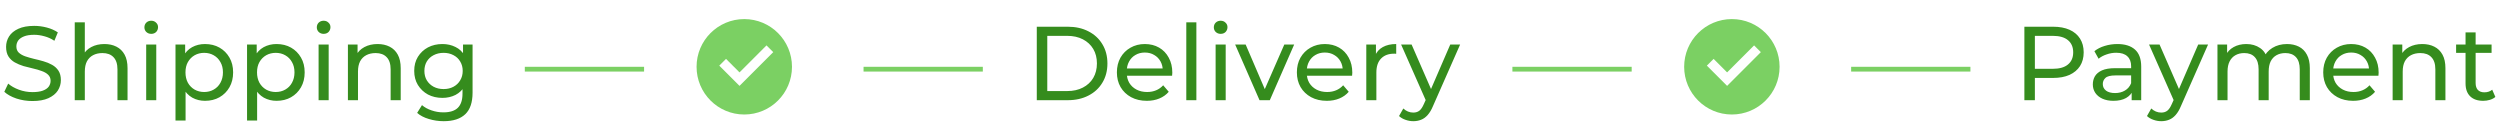 <svg width="524" height="27" viewBox="0 0 524 27" fill="none" xmlns="http://www.w3.org/2000/svg">
<path d="M6.798 21.176C5.625 21.176 4.503 21 3.432 20.648C2.361 20.281 1.518 19.812 0.902 19.24L1.716 17.524C2.303 18.037 3.051 18.463 3.96 18.8C4.869 19.137 5.815 19.306 6.798 19.306C7.693 19.306 8.419 19.203 8.976 18.998C9.533 18.793 9.944 18.514 10.208 18.162C10.472 17.795 10.604 17.385 10.604 16.93C10.604 16.402 10.428 15.977 10.076 15.654C9.739 15.331 9.291 15.075 8.734 14.884C8.191 14.679 7.59 14.503 6.93 14.356C6.27 14.209 5.603 14.041 4.928 13.85C4.268 13.645 3.659 13.388 3.102 13.08C2.559 12.772 2.119 12.361 1.782 11.848C1.445 11.32 1.276 10.645 1.276 9.824C1.276 9.032 1.481 8.306 1.892 7.646C2.317 6.971 2.963 6.436 3.828 6.04C4.708 5.629 5.823 5.424 7.172 5.424C8.067 5.424 8.954 5.541 9.834 5.776C10.714 6.011 11.477 6.348 12.122 6.788L11.396 8.548C10.736 8.108 10.039 7.793 9.306 7.602C8.573 7.397 7.861 7.294 7.172 7.294C6.307 7.294 5.595 7.404 5.038 7.624C4.481 7.844 4.07 8.137 3.806 8.504C3.557 8.871 3.432 9.281 3.432 9.736C3.432 10.279 3.601 10.711 3.938 11.034C4.29 11.357 4.737 11.613 5.28 11.804C5.837 11.995 6.446 12.171 7.106 12.332C7.766 12.479 8.426 12.647 9.086 12.838C9.761 13.029 10.369 13.278 10.912 13.586C11.469 13.894 11.917 14.305 12.254 14.818C12.591 15.331 12.76 15.991 12.76 16.798C12.76 17.575 12.547 18.301 12.122 18.976C11.697 19.636 11.037 20.171 10.142 20.582C9.262 20.978 8.147 21.176 6.798 21.176ZM21.892 9.23C22.845 9.23 23.681 9.413 24.4 9.78C25.133 10.147 25.705 10.704 26.116 11.452C26.527 12.2 26.732 13.146 26.732 14.29V21H24.62V14.532C24.62 13.403 24.341 12.552 23.784 11.98C23.241 11.408 22.471 11.122 21.474 11.122C20.726 11.122 20.073 11.269 19.516 11.562C18.959 11.855 18.526 12.288 18.218 12.86C17.925 13.432 17.778 14.143 17.778 14.994V21H15.666V4.676H17.778V12.486L17.36 11.65C17.741 10.887 18.328 10.293 19.12 9.868C19.912 9.443 20.836 9.23 21.892 9.23ZM30.641 21V9.34H32.753V21H30.641ZM31.697 7.096C31.286 7.096 30.941 6.964 30.663 6.7C30.399 6.436 30.267 6.113 30.267 5.732C30.267 5.336 30.399 5.006 30.663 4.742C30.941 4.478 31.286 4.346 31.697 4.346C32.107 4.346 32.445 4.478 32.709 4.742C32.987 4.991 33.127 5.307 33.127 5.688C33.127 6.084 32.995 6.421 32.731 6.7C32.467 6.964 32.122 7.096 31.697 7.096ZM42.967 21.132C41.999 21.132 41.112 20.912 40.305 20.472C39.513 20.017 38.875 19.35 38.391 18.47C37.922 17.59 37.687 16.49 37.687 15.17C37.687 13.85 37.914 12.75 38.369 11.87C38.839 10.99 39.469 10.33 40.261 9.89C41.068 9.45 41.97 9.23 42.967 9.23C44.111 9.23 45.123 9.479 46.003 9.978C46.883 10.477 47.58 11.173 48.093 12.068C48.606 12.948 48.863 13.982 48.863 15.17C48.863 16.358 48.606 17.399 48.093 18.294C47.58 19.189 46.883 19.885 46.003 20.384C45.123 20.883 44.111 21.132 42.967 21.132ZM36.785 25.268V9.34H38.809V12.486L38.677 15.192L38.897 17.898V25.268H36.785ZM42.791 19.284C43.539 19.284 44.206 19.115 44.793 18.778C45.395 18.441 45.864 17.964 46.201 17.348C46.553 16.717 46.729 15.991 46.729 15.17C46.729 14.334 46.553 13.615 46.201 13.014C45.864 12.398 45.395 11.921 44.793 11.584C44.206 11.247 43.539 11.078 42.791 11.078C42.058 11.078 41.391 11.247 40.789 11.584C40.203 11.921 39.733 12.398 39.381 13.014C39.044 13.615 38.875 14.334 38.875 15.17C38.875 15.991 39.044 16.717 39.381 17.348C39.733 17.964 40.203 18.441 40.789 18.778C41.391 19.115 42.058 19.284 42.791 19.284ZM57.963 21.132C56.995 21.132 56.108 20.912 55.301 20.472C54.509 20.017 53.871 19.35 53.387 18.47C52.918 17.59 52.683 16.49 52.683 15.17C52.683 13.85 52.911 12.75 53.365 11.87C53.835 10.99 54.465 10.33 55.257 9.89C56.064 9.45 56.966 9.23 57.963 9.23C59.107 9.23 60.119 9.479 60.999 9.978C61.879 10.477 62.576 11.173 63.089 12.068C63.603 12.948 63.859 13.982 63.859 15.17C63.859 16.358 63.603 17.399 63.089 18.294C62.576 19.189 61.879 19.885 60.999 20.384C60.119 20.883 59.107 21.132 57.963 21.132ZM51.781 25.268V9.34H53.805V12.486L53.673 15.192L53.893 17.898V25.268H51.781ZM57.787 19.284C58.535 19.284 59.203 19.115 59.789 18.778C60.391 18.441 60.86 17.964 61.197 17.348C61.549 16.717 61.725 15.991 61.725 15.17C61.725 14.334 61.549 13.615 61.197 13.014C60.86 12.398 60.391 11.921 59.789 11.584C59.203 11.247 58.535 11.078 57.787 11.078C57.054 11.078 56.387 11.247 55.785 11.584C55.199 11.921 54.729 12.398 54.377 13.014C54.04 13.615 53.871 14.334 53.871 15.17C53.871 15.991 54.04 16.717 54.377 17.348C54.729 17.964 55.199 18.441 55.785 18.778C56.387 19.115 57.054 19.284 57.787 19.284ZM66.777 21V9.34H68.889V21H66.777ZM67.833 7.096C67.423 7.096 67.078 6.964 66.799 6.7C66.535 6.436 66.403 6.113 66.403 5.732C66.403 5.336 66.535 5.006 66.799 4.742C67.078 4.478 67.423 4.346 67.833 4.346C68.244 4.346 68.581 4.478 68.845 4.742C69.124 4.991 69.263 5.307 69.263 5.688C69.263 6.084 69.131 6.421 68.867 6.7C68.603 6.964 68.259 7.096 67.833 7.096ZM79.148 9.23C80.101 9.23 80.937 9.413 81.656 9.78C82.389 10.147 82.961 10.704 83.372 11.452C83.783 12.2 83.988 13.146 83.988 14.29V21H81.876V14.532C81.876 13.403 81.597 12.552 81.04 11.98C80.497 11.408 79.727 11.122 78.73 11.122C77.982 11.122 77.329 11.269 76.772 11.562C76.215 11.855 75.782 12.288 75.474 12.86C75.181 13.432 75.034 14.143 75.034 14.994V21H72.922V9.34H74.946V12.486L74.616 11.65C74.997 10.887 75.584 10.293 76.376 9.868C77.168 9.443 78.092 9.23 79.148 9.23ZM93.001 25.4C91.93 25.4 90.888 25.246 89.876 24.938C88.879 24.645 88.065 24.219 87.434 23.662L88.447 22.034C88.989 22.503 89.656 22.87 90.448 23.134C91.24 23.413 92.069 23.552 92.934 23.552C94.313 23.552 95.325 23.229 95.971 22.584C96.616 21.939 96.939 20.956 96.939 19.636V17.172L97.159 14.862L97.049 12.53V9.34H99.05V19.416C99.05 21.469 98.537 22.98 97.51 23.948C96.484 24.916 94.981 25.4 93.001 25.4ZM92.737 20.516C91.607 20.516 90.595 20.281 89.701 19.812C88.82 19.328 88.117 18.661 87.588 17.81C87.075 16.959 86.819 15.977 86.819 14.862C86.819 13.733 87.075 12.75 87.588 11.914C88.117 11.063 88.82 10.403 89.701 9.934C90.595 9.465 91.607 9.23 92.737 9.23C93.734 9.23 94.643 9.435 95.465 9.846C96.286 10.242 96.939 10.858 97.422 11.694C97.921 12.53 98.171 13.586 98.171 14.862C98.171 16.123 97.921 17.172 97.422 18.008C96.939 18.844 96.286 19.475 95.465 19.9C94.643 20.311 93.734 20.516 92.737 20.516ZM92.978 18.668C93.756 18.668 94.445 18.507 95.046 18.184C95.648 17.861 96.117 17.414 96.454 16.842C96.806 16.27 96.983 15.61 96.983 14.862C96.983 14.114 96.806 13.454 96.454 12.882C96.117 12.31 95.648 11.87 95.046 11.562C94.445 11.239 93.756 11.078 92.978 11.078C92.201 11.078 91.504 11.239 90.888 11.562C90.287 11.87 89.811 12.31 89.459 12.882C89.121 13.454 88.953 14.114 88.953 14.862C88.953 15.61 89.121 16.27 89.459 16.842C89.811 17.414 90.287 17.861 90.888 18.184C91.504 18.507 92.201 18.668 92.978 18.668Z" fill="#358C1D"/>
<path d="M217.31 21V5.6H223.8C225.443 5.6 226.887 5.923 228.134 6.568C229.395 7.213 230.371 8.115 231.06 9.274C231.764 10.433 232.116 11.775 232.116 13.3C232.116 14.825 231.764 16.167 231.06 17.326C230.371 18.485 229.395 19.387 228.134 20.032C226.887 20.677 225.443 21 223.8 21H217.31ZM219.51 19.086H223.668C224.944 19.086 226.044 18.844 226.968 18.36C227.907 17.876 228.633 17.201 229.146 16.336C229.659 15.456 229.916 14.444 229.916 13.3C229.916 12.141 229.659 11.129 229.146 10.264C228.633 9.399 227.907 8.724 226.968 8.24C226.044 7.756 224.944 7.514 223.668 7.514H219.51V19.086ZM240.37 21.132C239.123 21.132 238.023 20.875 237.07 20.362C236.131 19.849 235.398 19.145 234.87 18.25C234.356 17.355 234.1 16.329 234.1 15.17C234.1 14.011 234.349 12.985 234.848 12.09C235.361 11.195 236.058 10.499 236.938 10C237.832 9.487 238.837 9.23 239.952 9.23C241.081 9.23 242.078 9.479 242.944 9.978C243.809 10.477 244.484 11.181 244.968 12.09C245.466 12.985 245.716 14.033 245.716 15.236C245.716 15.324 245.708 15.427 245.694 15.544C245.694 15.661 245.686 15.771 245.672 15.874H235.75V14.356H244.572L243.714 14.884C243.728 14.136 243.574 13.469 243.252 12.882C242.929 12.295 242.482 11.841 241.91 11.518C241.352 11.181 240.7 11.012 239.952 11.012C239.218 11.012 238.566 11.181 237.994 11.518C237.422 11.841 236.974 12.303 236.652 12.904C236.329 13.491 236.168 14.165 236.168 14.928V15.28C236.168 16.057 236.344 16.754 236.696 17.37C237.062 17.971 237.568 18.441 238.214 18.778C238.859 19.115 239.6 19.284 240.436 19.284C241.125 19.284 241.748 19.167 242.306 18.932C242.878 18.697 243.376 18.345 243.802 17.876L244.968 19.24C244.44 19.856 243.78 20.325 242.988 20.648C242.21 20.971 241.338 21.132 240.37 21.132ZM248.648 21V4.676H250.76V21H248.648ZM254.793 21V9.34H256.905V21H254.793ZM255.849 7.096C255.438 7.096 255.094 6.964 254.815 6.7C254.551 6.436 254.419 6.113 254.419 5.732C254.419 5.336 254.551 5.006 254.815 4.742C255.094 4.478 255.438 4.346 255.849 4.346C256.26 4.346 256.597 4.478 256.861 4.742C257.14 4.991 257.279 5.307 257.279 5.688C257.279 6.084 257.147 6.421 256.883 6.7C256.619 6.964 256.274 7.096 255.849 7.096ZM263.996 21L258.892 9.34H261.092L265.624 19.9H264.568L269.188 9.34H271.256L266.152 21H263.996ZM278.096 21.132C276.85 21.132 275.75 20.875 274.796 20.362C273.858 19.849 273.124 19.145 272.596 18.25C272.083 17.355 271.826 16.329 271.826 15.17C271.826 14.011 272.076 12.985 272.574 12.09C273.088 11.195 273.784 10.499 274.664 10C275.559 9.487 276.564 9.23 277.678 9.23C278.808 9.23 279.805 9.479 280.67 9.978C281.536 10.477 282.21 11.181 282.694 12.09C283.193 12.985 283.442 14.033 283.442 15.236C283.442 15.324 283.435 15.427 283.42 15.544C283.42 15.661 283.413 15.771 283.398 15.874H273.476V14.356H282.298L281.44 14.884C281.455 14.136 281.301 13.469 280.978 12.882C280.656 12.295 280.208 11.841 279.636 11.518C279.079 11.181 278.426 11.012 277.678 11.012C276.945 11.012 276.292 11.181 275.72 11.518C275.148 11.841 274.701 12.303 274.378 12.904C274.056 13.491 273.894 14.165 273.894 14.928V15.28C273.894 16.057 274.07 16.754 274.422 17.37C274.789 17.971 275.295 18.441 275.94 18.778C276.586 19.115 277.326 19.284 278.162 19.284C278.852 19.284 279.475 19.167 280.032 18.932C280.604 18.697 281.103 18.345 281.528 17.876L282.694 19.24C282.166 19.856 281.506 20.325 280.714 20.648C279.937 20.971 279.064 21.132 278.096 21.132ZM286.375 21V9.34H288.399V12.508L288.201 11.716C288.524 10.909 289.066 10.293 289.829 9.868C290.592 9.443 291.53 9.23 292.645 9.23V11.276C292.557 11.261 292.469 11.254 292.381 11.254C292.308 11.254 292.234 11.254 292.161 11.254C291.032 11.254 290.137 11.591 289.477 12.266C288.817 12.941 288.487 13.916 288.487 15.192V21H286.375ZM296.227 25.4C295.669 25.4 295.127 25.305 294.599 25.114C294.071 24.938 293.616 24.674 293.235 24.322L294.137 22.738C294.43 23.017 294.753 23.229 295.105 23.376C295.457 23.523 295.831 23.596 296.227 23.596C296.74 23.596 297.165 23.464 297.503 23.2C297.84 22.936 298.155 22.467 298.449 21.792L299.175 20.186L299.395 19.922L303.971 9.34H306.039L300.385 22.166C300.047 22.987 299.666 23.633 299.241 24.102C298.83 24.571 298.375 24.901 297.877 25.092C297.378 25.297 296.828 25.4 296.227 25.4ZM298.999 21.374L293.675 9.34H295.875L300.407 19.724L298.999 21.374Z" fill="#358C1D"/>
<path d="M424.31 21V5.6H430.316C431.665 5.6 432.817 5.813 433.77 6.238C434.723 6.663 435.457 7.279 435.97 8.086C436.483 8.893 436.74 9.853 436.74 10.968C436.74 12.083 436.483 13.043 435.97 13.85C435.457 14.642 434.723 15.258 433.77 15.698C432.817 16.123 431.665 16.336 430.316 16.336H425.52L426.51 15.302V21H424.31ZM426.51 15.522L425.52 14.422H430.25C431.658 14.422 432.721 14.121 433.44 13.52C434.173 12.919 434.54 12.068 434.54 10.968C434.54 9.868 434.173 9.017 433.44 8.416C432.721 7.815 431.658 7.514 430.25 7.514H425.52L426.51 6.414V15.522ZM446.795 21V18.536L446.685 18.074V13.872C446.685 12.977 446.421 12.288 445.893 11.804C445.379 11.305 444.602 11.056 443.561 11.056C442.871 11.056 442.197 11.173 441.537 11.408C440.877 11.628 440.319 11.929 439.865 12.31L438.985 10.726C439.586 10.242 440.305 9.875 441.141 9.626C441.991 9.362 442.879 9.23 443.803 9.23C445.401 9.23 446.633 9.619 447.499 10.396C448.364 11.173 448.797 12.361 448.797 13.96V21H446.795ZM442.967 21.132C442.101 21.132 441.339 20.985 440.679 20.692C440.033 20.399 439.535 19.995 439.183 19.482C438.831 18.954 438.655 18.36 438.655 17.7C438.655 17.069 438.801 16.497 439.095 15.984C439.403 15.471 439.894 15.06 440.569 14.752C441.258 14.444 442.182 14.29 443.341 14.29H447.037V15.808H443.429C442.373 15.808 441.661 15.984 441.295 16.336C440.928 16.688 440.745 17.113 440.745 17.612C440.745 18.184 440.972 18.646 441.427 18.998C441.881 19.335 442.512 19.504 443.319 19.504C444.111 19.504 444.8 19.328 445.387 18.976C445.988 18.624 446.421 18.111 446.685 17.436L447.103 18.888C446.824 19.577 446.333 20.127 445.629 20.538C444.925 20.934 444.037 21.132 442.967 21.132ZM452.996 25.4C452.439 25.4 451.896 25.305 451.368 25.114C450.84 24.938 450.386 24.674 450.004 24.322L450.906 22.738C451.2 23.017 451.522 23.229 451.874 23.376C452.226 23.523 452.6 23.596 452.996 23.596C453.51 23.596 453.935 23.464 454.272 23.2C454.61 22.936 454.925 22.467 455.218 21.792L455.944 20.186L456.164 19.922L460.74 9.34H462.808L457.154 22.166C456.817 22.987 456.436 23.633 456.01 24.102C455.6 24.571 455.145 24.901 454.646 25.092C454.148 25.297 453.598 25.4 452.996 25.4ZM455.768 21.374L450.444 9.34H452.644L457.176 19.724L455.768 21.374ZM479.365 9.23C480.304 9.23 481.133 9.413 481.851 9.78C482.57 10.147 483.127 10.704 483.523 11.452C483.934 12.2 484.139 13.146 484.139 14.29V21H482.027V14.532C482.027 13.403 481.763 12.552 481.235 11.98C480.707 11.408 479.967 11.122 479.013 11.122C478.309 11.122 477.693 11.269 477.165 11.562C476.637 11.855 476.227 12.288 475.933 12.86C475.655 13.432 475.515 14.143 475.515 14.994V21H473.403V14.532C473.403 13.403 473.139 12.552 472.611 11.98C472.098 11.408 471.357 11.122 470.389 11.122C469.7 11.122 469.091 11.269 468.563 11.562C468.035 11.855 467.625 12.288 467.331 12.86C467.038 13.432 466.891 14.143 466.891 14.994V21H464.779V9.34H466.803V12.442L466.473 11.65C466.84 10.887 467.405 10.293 468.167 9.868C468.93 9.443 469.817 9.23 470.829 9.23C471.944 9.23 472.905 9.509 473.711 10.066C474.518 10.609 475.046 11.437 475.295 12.552L474.437 12.2C474.789 11.305 475.405 10.587 476.285 10.044C477.165 9.501 478.192 9.23 479.365 9.23ZM493.217 21.132C491.971 21.132 490.871 20.875 489.917 20.362C488.979 19.849 488.245 19.145 487.717 18.25C487.204 17.355 486.947 16.329 486.947 15.17C486.947 14.011 487.197 12.985 487.695 12.09C488.209 11.195 488.905 10.499 489.785 10C490.68 9.487 491.685 9.23 492.799 9.23C493.929 9.23 494.926 9.479 495.791 9.978C496.657 10.477 497.331 11.181 497.815 12.09C498.314 12.985 498.563 14.033 498.563 15.236C498.563 15.324 498.556 15.427 498.541 15.544C498.541 15.661 498.534 15.771 498.519 15.874H488.597V14.356H497.419L496.561 14.884C496.576 14.136 496.422 13.469 496.099 12.882C495.777 12.295 495.329 11.841 494.757 11.518C494.2 11.181 493.547 11.012 492.799 11.012C492.066 11.012 491.413 11.181 490.841 11.518C490.269 11.841 489.822 12.303 489.499 12.904C489.177 13.491 489.015 14.165 489.015 14.928V15.28C489.015 16.057 489.191 16.754 489.543 17.37C489.91 17.971 490.416 18.441 491.061 18.778C491.707 19.115 492.447 19.284 493.283 19.284C493.973 19.284 494.596 19.167 495.153 18.932C495.725 18.697 496.224 18.345 496.649 17.876L497.815 19.24C497.287 19.856 496.627 20.325 495.835 20.648C495.058 20.971 494.185 21.132 493.217 21.132ZM507.722 9.23C508.675 9.23 509.511 9.413 510.23 9.78C510.963 10.147 511.535 10.704 511.946 11.452C512.357 12.2 512.562 13.146 512.562 14.29V21H510.45V14.532C510.45 13.403 510.171 12.552 509.614 11.98C509.071 11.408 508.301 11.122 507.304 11.122C506.556 11.122 505.903 11.269 505.346 11.562C504.789 11.855 504.356 12.288 504.048 12.86C503.755 13.432 503.608 14.143 503.608 14.994V21H501.496V9.34H503.52V12.486L503.19 11.65C503.571 10.887 504.158 10.293 504.95 9.868C505.742 9.443 506.666 9.23 507.722 9.23ZM520.475 21.132C519.301 21.132 518.392 20.817 517.747 20.186C517.101 19.555 516.779 18.653 516.779 17.48V6.788H518.891V17.392C518.891 18.023 519.045 18.507 519.353 18.844C519.675 19.181 520.13 19.35 520.717 19.35C521.377 19.35 521.927 19.167 522.367 18.8L523.027 20.318C522.704 20.597 522.315 20.802 521.861 20.934C521.421 21.066 520.959 21.132 520.475 21.132ZM514.799 11.078V9.34H522.235V11.078H514.799Z" fill="#358C1D"/>
<line x1="317" y1="14.5" x2="342" y2="14.5" stroke="#7BD063"/>
<line x1="388" y1="14.5" x2="413" y2="14.5" stroke="#7BD063"/>
<g clip-path="url(#clip0_824_1157)">
<path d="M363 24C357.477 24 353 19.523 353 14C353 8.477 357.477 4 363 4C368.523 4 373 8.477 373 14C373 19.523 368.523 24 363 24ZM362.003 18L369.073 10.929L367.659 9.515L362.003 15.172L359.174 12.343L357.76 13.757L362.003 18Z" fill="#7BD063"/>
</g>
<line x1="110" y1="14.5" x2="135" y2="14.5" stroke="#7BD063"/>
<line x1="181" y1="14.5" x2="206" y2="14.5" stroke="#7BD063"/>
<g clip-path="url(#clip1_824_1157)">
<path d="M156 24C150.477 24 146 19.523 146 14C146 8.477 150.477 4 156 4C161.523 4 166 8.477 166 14C166 19.523 161.523 24 156 24ZM155.003 18L162.073 10.929L160.659 9.515L155.003 15.172L152.174 12.343L150.76 13.757L155.003 18Z" fill="#7BD063"/>
</g>
<defs>
<clipPath id="clip0_824_1157">
<rect width="24" height="24" fill="white" transform="translate(351 2)"/>
</clipPath>
<clipPath id="clip1_824_1157">
<rect width="24" height="24" fill="white" transform="translate(144 2)"/>
</clipPath>
</defs>
</svg>
